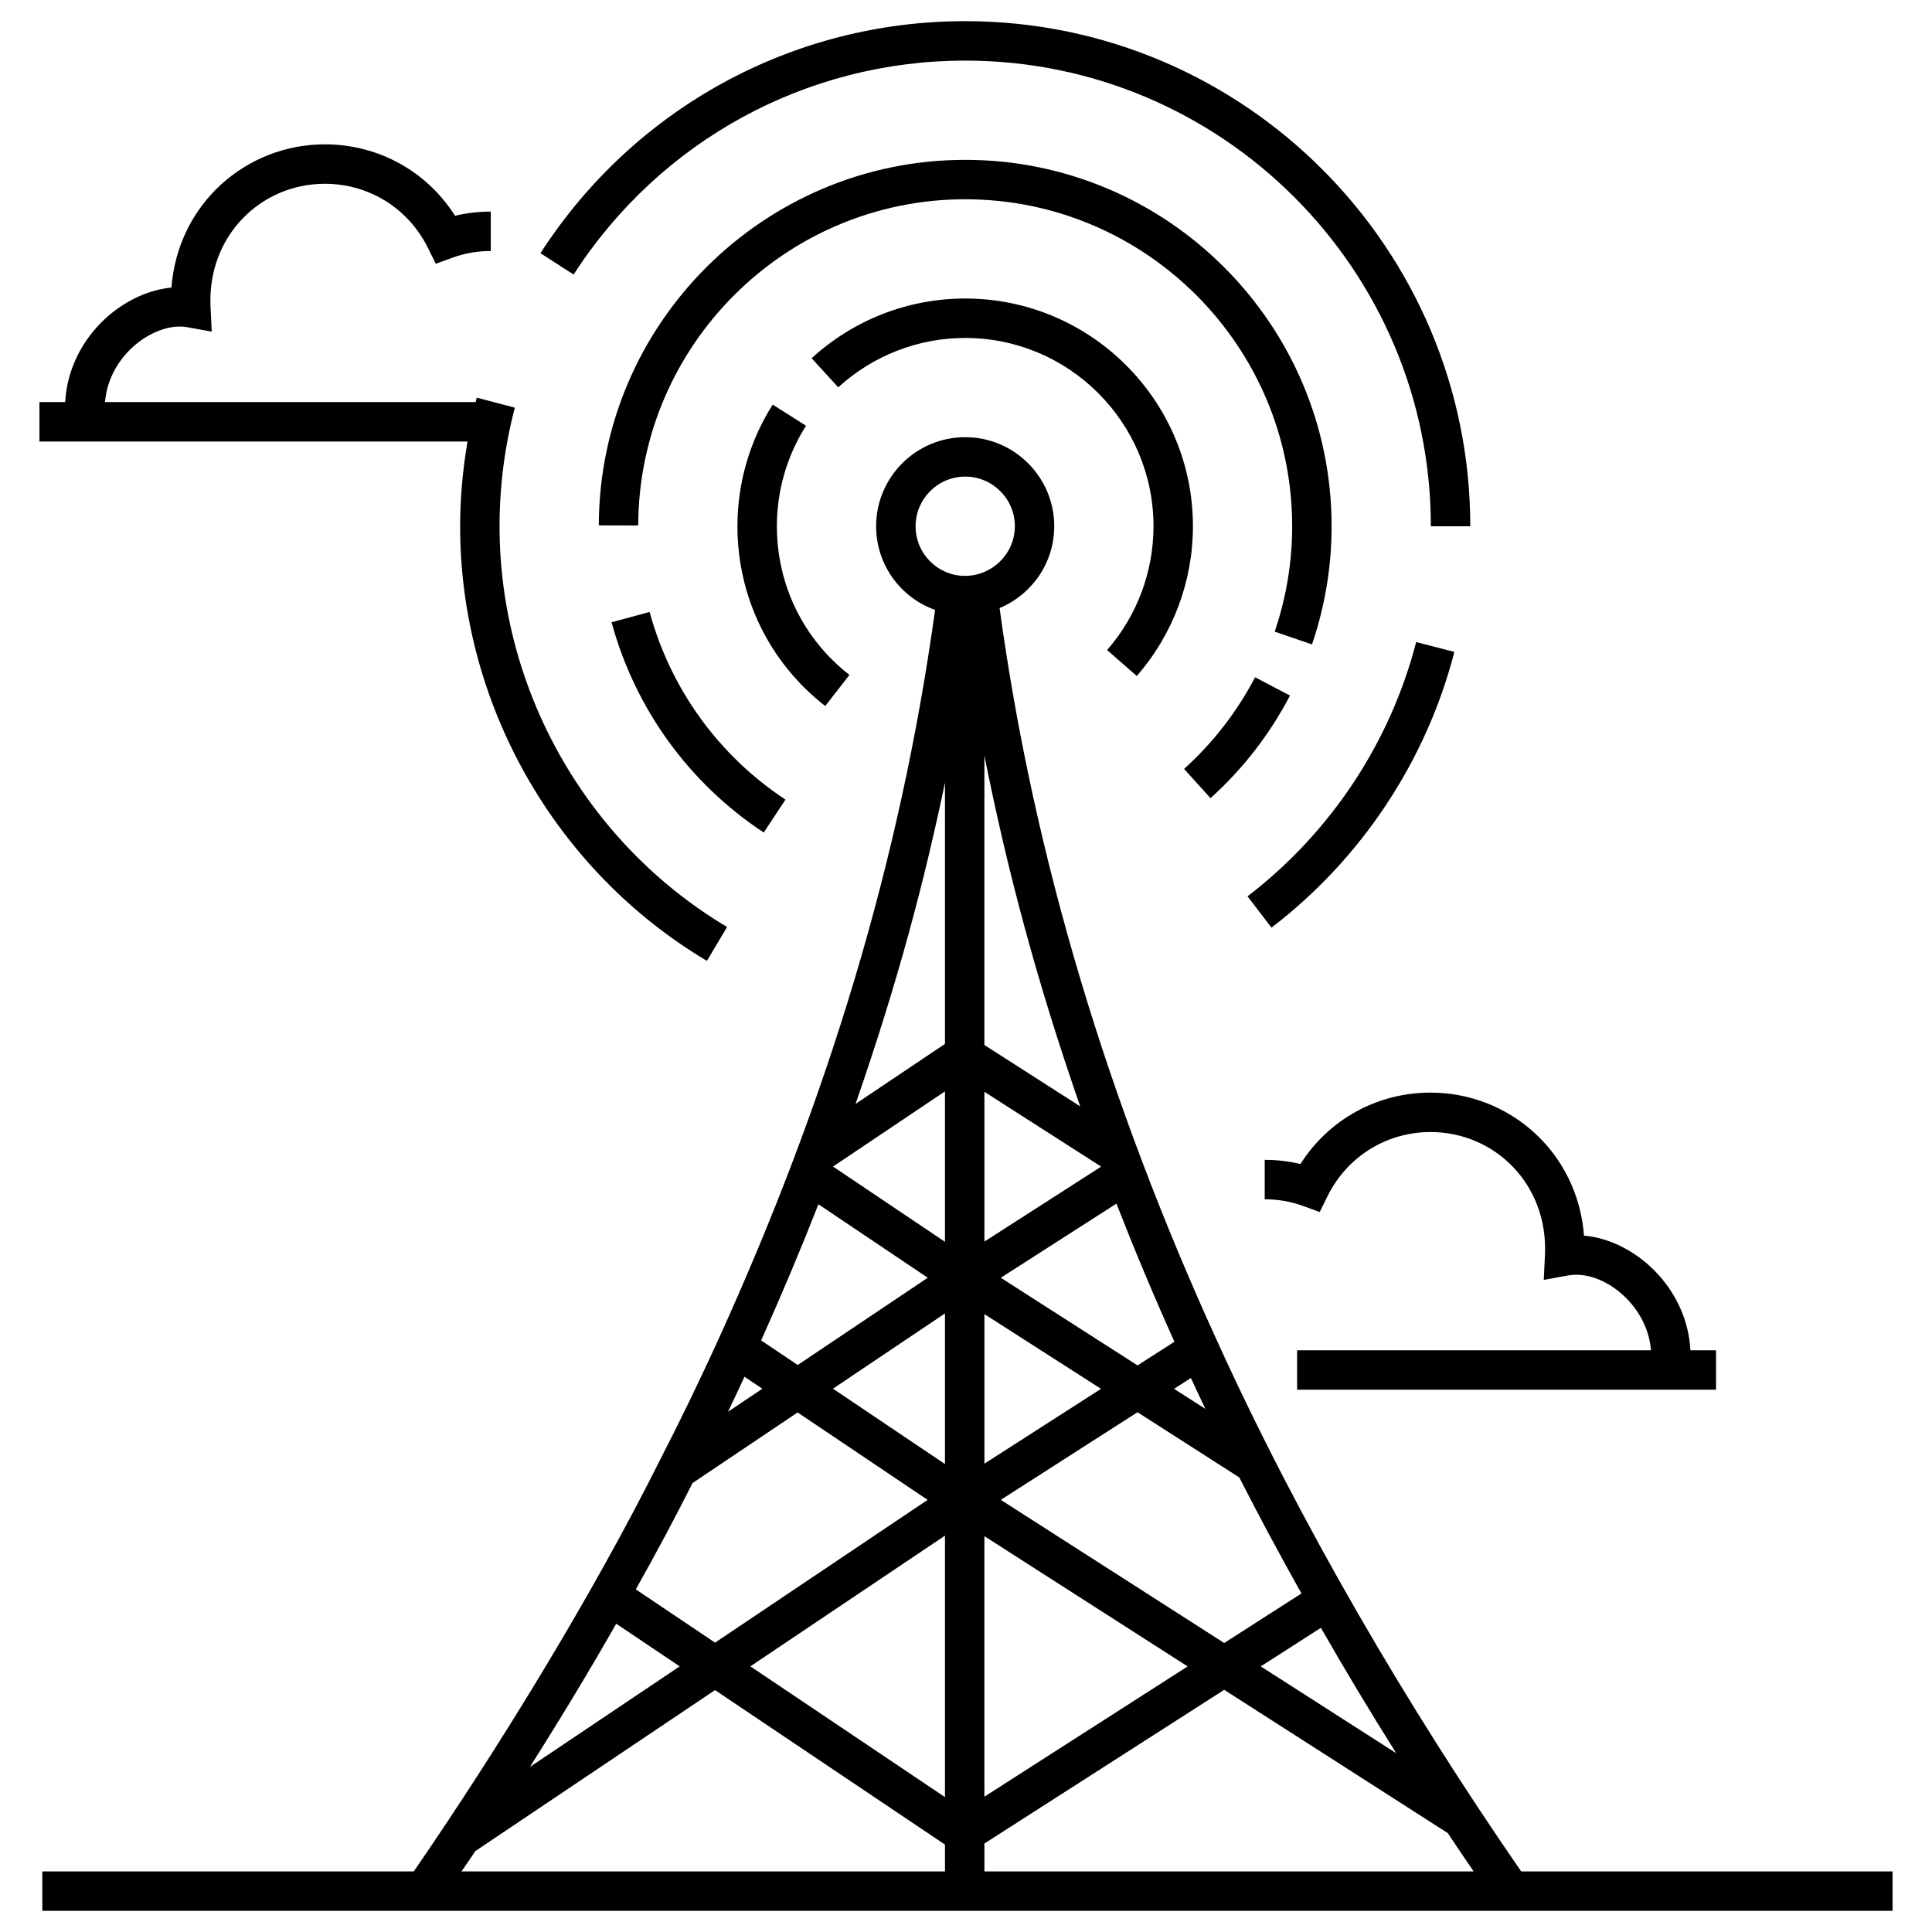 <svg xmlns="http://www.w3.org/2000/svg" enable-background="new 0 0 98 98" viewBox="0 0 98 98" id="radio-tower"><path d="M73.772 33.068l-1.938-.499c-1.315 5.102-4.353 9.682-8.554 12.896l1.215 1.589C69.052 43.569 72.346 38.602 73.772 33.068zM48.96 1.073c-8.738 0-16.793 4.4-21.546 11.77l1.682 1.084C33.478 7.131 40.904 3.074 48.96 3.074c13.023 0 23.619 10.596 23.619 23.62h2C74.579 12.566 63.086 1.073 48.96 1.073zM65.435 35.282l-1.772-.927c-.918 1.755-2.13 3.319-3.602 4.648l1.342 1.484C63.051 38.999 64.407 37.248 65.435 35.282z"></path><path d="M66.55 32.688c.66-1.932.995-3.949.995-5.995 0-10.248-8.337-18.585-18.585-18.585-10.225 0-18.562 8.317-18.586 18.541l2 .005C32.395 17.53 39.836 10.108 48.96 10.108c9.145 0 16.585 7.44 16.585 16.585 0 1.826-.299 3.624-.888 5.347L66.55 32.688zM38.741 42.23l1.102-1.67c-3.383-2.231-5.83-5.611-6.891-9.519l-1.93.523C32.211 35.944 34.952 39.731 38.741 42.23z"></path><path d="M57.662 34.289c1.837-2.104 2.849-4.802 2.849-7.596 0-6.37-5.182-11.551-11.551-11.551-2.889 0-5.655 1.076-7.791 3.029l1.35 1.476c1.767-1.615 4.054-2.504 6.441-2.504 5.267 0 9.551 4.285 9.551 9.551 0 2.31-.836 4.54-2.354 6.28L57.662 34.289zM41.86 35.813l1.228-1.578c-2.339-1.821-3.681-4.57-3.681-7.542 0-1.81.511-3.573 1.478-5.098l-1.69-1.071c-1.17 1.847-1.789 3.98-1.789 6.169C37.408 30.287 39.031 33.611 41.86 35.813z"></path><path d="M96,94.927H77.162c-5.75-8.315-11.24-17.697-15.422-26.901C56.247,56.004,52.44,43.581,50.704,30.844
		c1.647-0.69,2.772-2.302,2.772-4.151c0-2.491-2.026-4.517-4.517-4.517c-2.491,0-4.518,2.026-4.518,4.517
		c0,1.954,1.243,3.626,2.992,4.244c-1.784,12.866-5.484,24.891-10.991,37.001c-0.971,2.131-1.945,4.142-2.992,6.175
		c-3.379,6.762-8.144,14.542-12.462,20.814H2.147v2H96V94.927z M70.822,88.93l-6.871-4.403l3.051-1.956
		C68.219,84.697,69.496,86.821,70.822,88.93z M62.863,74.943c1.011,1.985,2.071,3.956,3.153,5.885l-3.919,2.512
		l-11.332-7.261l6.935-4.444L62.863,74.943z M60.243,84.528l-10.31,6.608V77.922L60.243,84.528z M49.934,74.243
		v-7.585l5.915,3.79L49.934,74.243z M61.141,71.464l-1.588-1.017l0.855-0.548
		C60.651,70.42,60.891,70.942,61.141,71.464z M59.572,68.059l-1.871,1.2l-6.937-4.445l5.867-3.76
		C57.548,63.4,58.53,65.745,59.572,68.059z M49.934,62.978V55.382l5.922,3.795L49.934,62.978z M54.793,56.121
		l-4.86-3.114V38.322C51.078,44.072,52.554,49.677,54.793,56.121z M41.514,61.086l5.546,3.727l-6.597,4.426
		l-1.854-1.247C39.659,65.653,40.633,63.338,41.514,61.086z M37.763,69.833l0.906,0.61l-1.742,1.169
		C37.208,71.029,37.486,70.43,37.763,69.833z M35.128,75.228l5.331-3.582l6.595,4.435l-10.783,7.241L32.25,80.62
		C33.297,78.76,34.245,76.984,35.128,75.228z M31.258,82.363l3.219,2.163l-7.597,5.101
		C28.462,87.13,29.913,84.722,31.258,82.363z M47.934,94.927H23.41c0.234-0.344,0.472-0.688,0.704-1.033
		l12.155-8.164l11.665,7.837V94.927z M47.934,91.158l-9.872-6.633l9.872-6.63V91.158z M47.934,74.263l-5.682-3.822
		l5.682-3.818V74.263z M47.934,62.991l-5.675-3.815c0.001-0.003,0.002-0.006,0.004-0.009l5.671-3.807V62.991z
		 M47.934,52.951l-4.536,3.045c2.214-6.386,3.518-11.44,4.536-16.297V52.951z M48.96,29.21h-0.026
		c-1.343,0-2.491-1.103-2.491-2.517c0-1.388,1.129-2.517,2.518-2.517c1.388,0,2.517,1.129,2.517,2.517
		C51.477,28.112,50.302,29.21,48.96,29.21z M49.934,94.927v-1.415l12.163-7.796l11.34,7.266
		c0.425,0.647,0.873,1.296,1.312,1.945H49.934z"></path><path d="M65.964 59.045c-.587-.141-1.193-.212-1.812-.212v2c.677 0 1.332.114 1.947.339l.843.308.397-.805c.99-2.007 2.993-3.253 5.227-3.253 3.248 0 5.972 2.643 5.801 6.244l-.06 1.256 1.237-.225c1.703-.314 4.016 1.434 4.201 3.796h-17.95v2h21.251v-2h-1.301c-.16-3.156-2.806-5.59-5.396-5.815-.334-4.28-3.827-7.256-7.783-7.256C69.852 55.422 67.393 56.791 65.964 59.045zM2 20.395v2h21.714c-.24 1.416-.374 2.853-.374 4.298 0 9.004 4.797 17.452 12.518 22.047l1.023-1.719c-7.119-4.236-11.541-12.026-11.541-20.329 0-2.036.261-4.059.775-6.012l-1.934-.51c-.019.074-.033.149-.051.224H5.326c.212-2.49 2.614-4.086 4.176-3.796l1.237.225-.06-1.257c-.173-3.586 2.541-6.244 5.801-6.244 2.233 0 4.236 1.247 5.227 3.253l.397.805.843-.308c.615-.225 1.27-.339 1.947-.339v-2c-.618 0-1.225.071-1.812.212-1.429-2.255-3.888-3.623-6.602-3.623-3.998 0-7.458 3.016-7.784 7.265-2.579.251-5.213 2.635-5.39 5.807H2z"></path></svg>